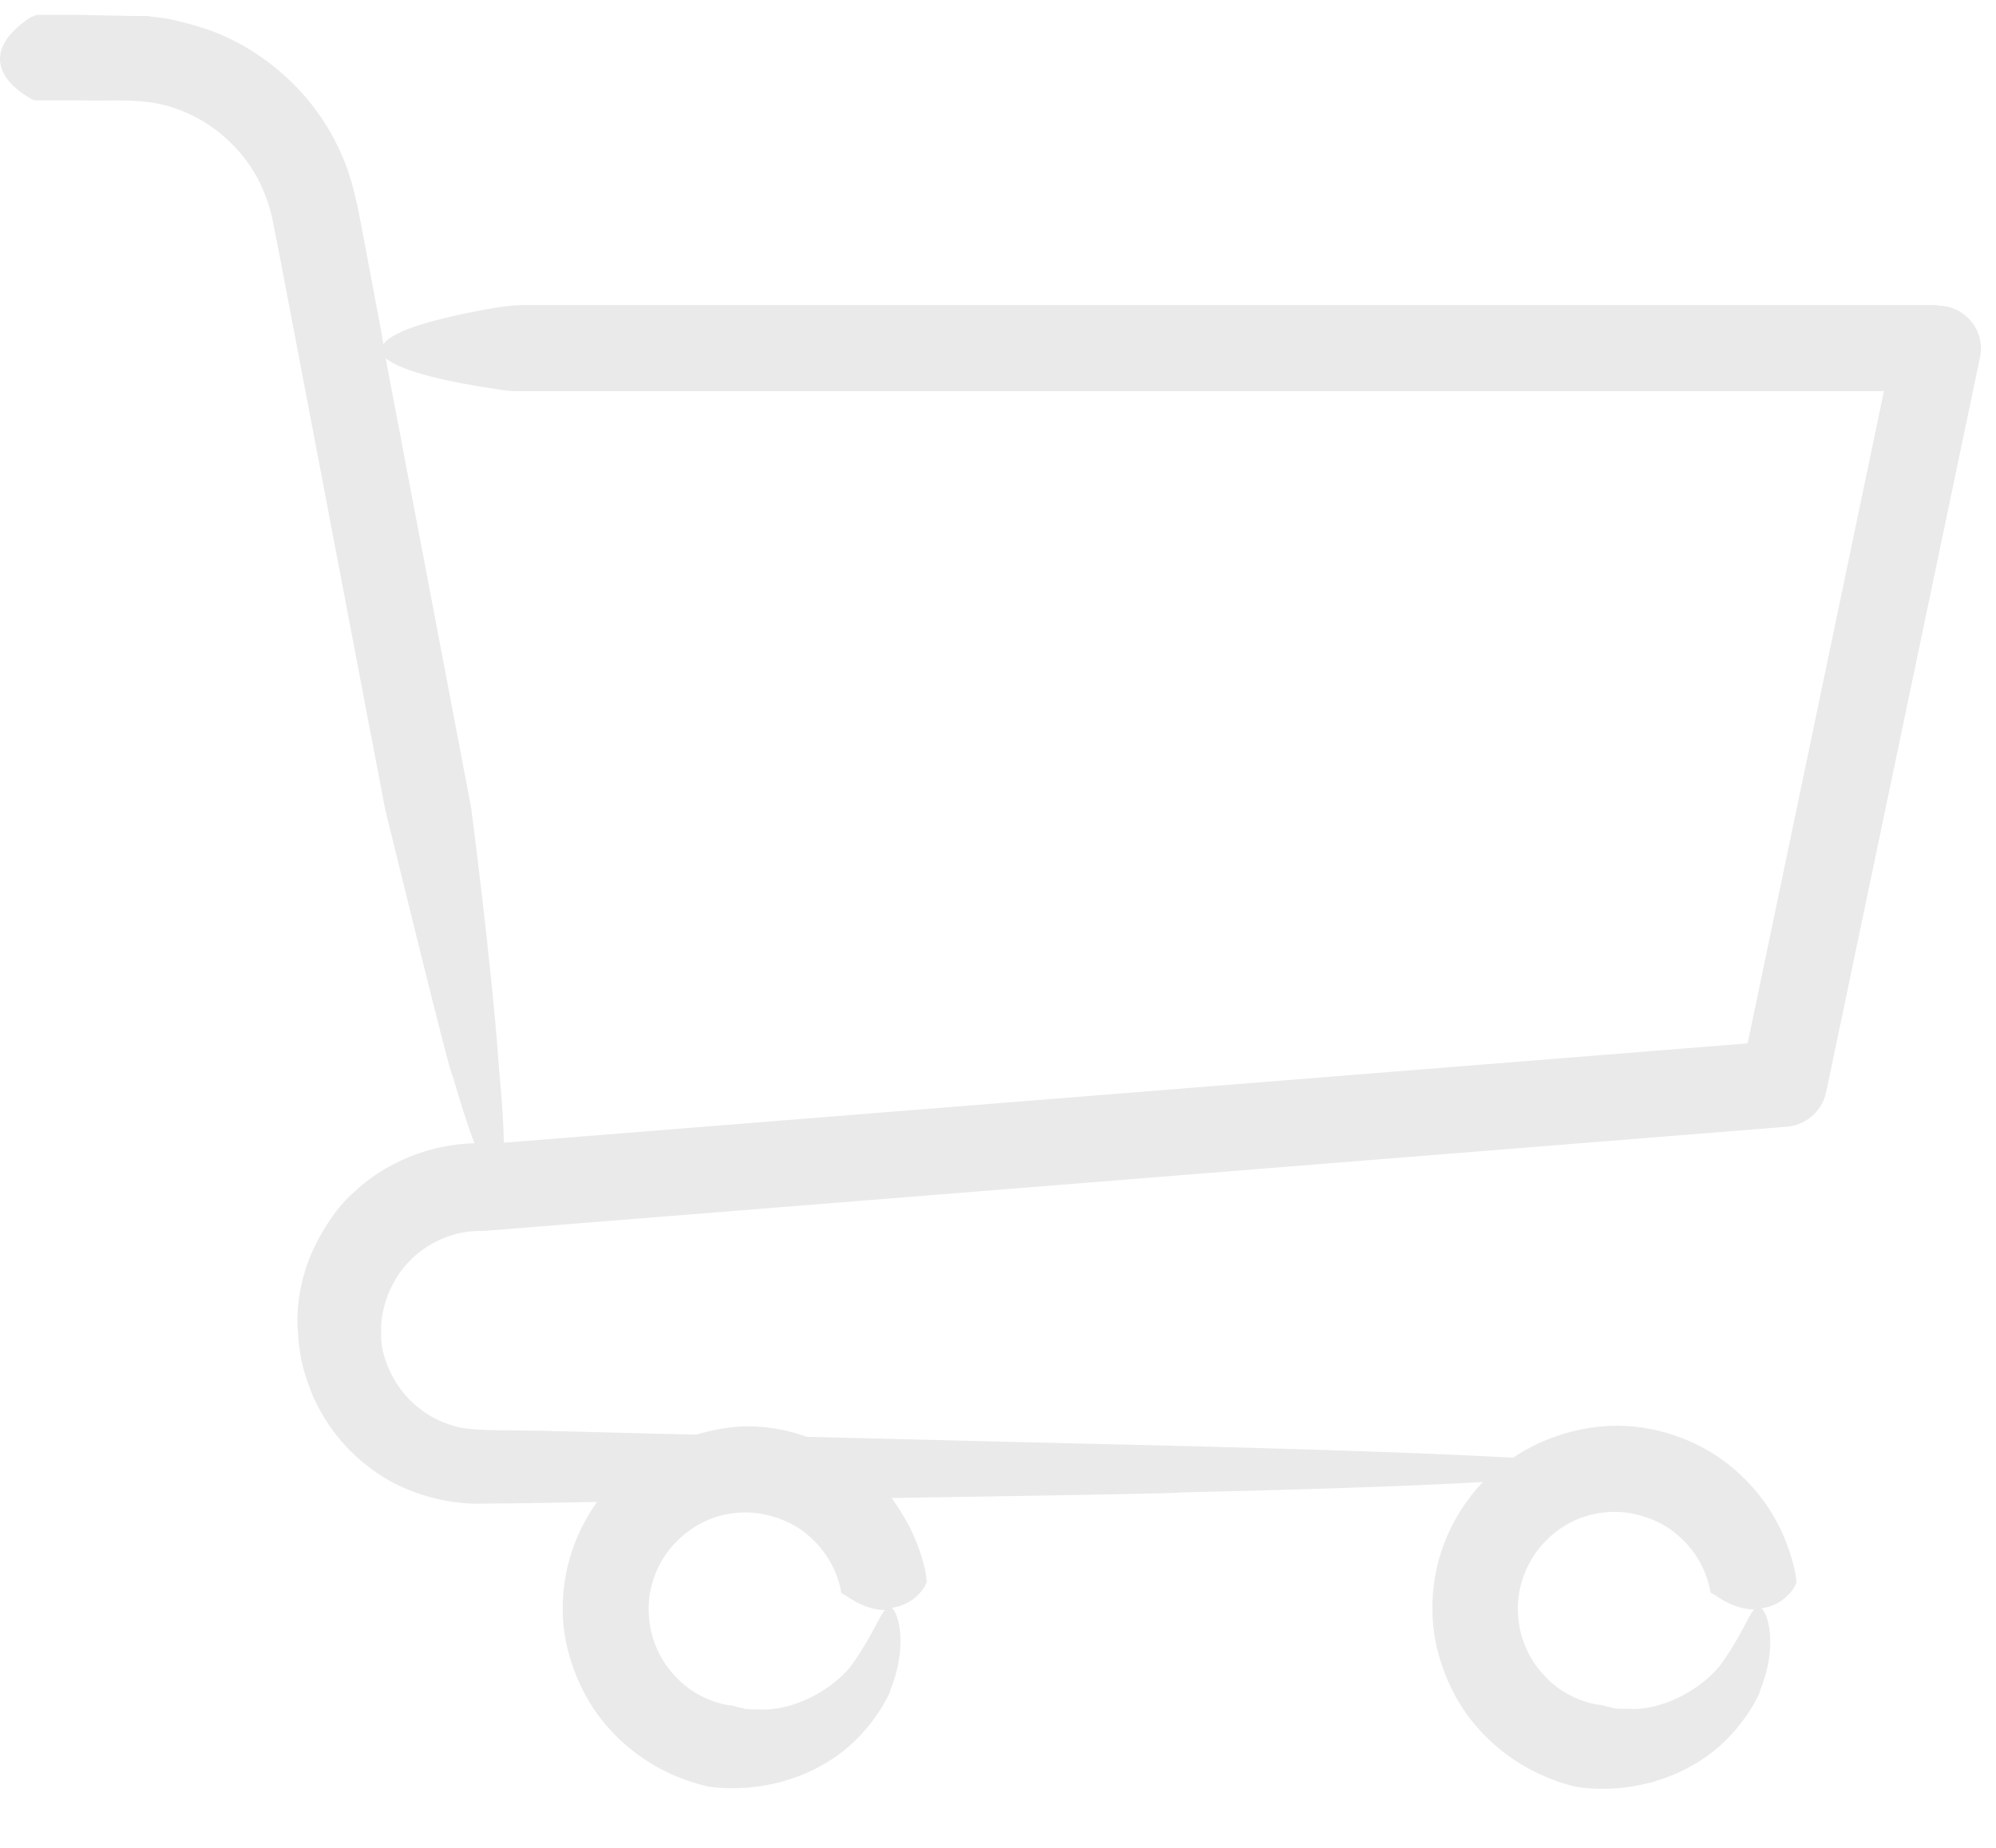 <svg width="27" height="25" viewBox="0 0 27 25" fill="none" xmlns="http://www.w3.org/2000/svg">
<path d="M26.2 4.128H7.045C6.926 4.128 6.687 4.165 6.642 4.173C5.694 4.344 5.283 4.509 5.186 4.658L5.171 4.561C5.097 4.165 5.022 3.762 4.947 3.366C4.91 3.172 4.873 2.971 4.835 2.784C4.783 2.553 4.723 2.321 4.626 2.105C4.253 1.231 3.514 0.642 2.797 0.395C2.618 0.336 2.446 0.291 2.267 0.253C2.17 0.238 2.081 0.231 1.991 0.216H1.797C1.536 0.209 1.304 0.209 1.11 0.201H0.498C0.498 0.201 0.401 0.238 0.394 0.246C-0.331 0.746 0.11 1.164 0.408 1.328C0.453 1.358 0.468 1.358 0.498 1.358H1.103C1.483 1.373 1.969 1.313 2.379 1.47C2.827 1.62 3.29 1.985 3.536 2.515C3.596 2.65 3.648 2.792 3.678 2.933C3.716 3.12 3.753 3.307 3.79 3.501C3.865 3.889 3.939 4.285 4.014 4.673C4.611 7.816 5.209 10.944 5.209 10.944C5.209 10.944 6.127 14.706 6.119 14.542C6.224 14.9 6.321 15.221 6.418 15.467C5.806 15.482 5.201 15.729 4.761 16.154C4.761 16.154 4.522 16.348 4.283 16.811C4.163 17.042 4.059 17.341 4.029 17.699C4.029 17.796 4.014 17.864 4.029 17.991C4.037 18.073 4.029 18.117 4.051 18.244C4.081 18.476 4.141 18.655 4.223 18.864C4.395 19.267 4.693 19.655 5.104 19.931C5.507 20.208 6.06 20.364 6.552 20.342C7.045 20.342 7.56 20.327 8.075 20.32C7.769 20.753 7.605 21.26 7.612 21.79C7.612 22.365 7.874 22.97 8.195 23.335C8.516 23.716 8.889 23.925 9.158 24.037C9.426 24.142 9.591 24.172 9.591 24.172C9.605 24.172 9.77 24.209 10.113 24.186L10.3 24.164C10.389 24.149 10.494 24.127 10.583 24.104C10.755 24.052 10.942 23.985 11.106 23.888C11.8 23.522 12.084 22.805 12.039 22.873C12.278 22.313 12.166 21.828 12.062 21.753C12.278 21.723 12.442 21.589 12.517 21.447C12.539 21.402 12.539 21.395 12.532 21.365C12.532 21.335 12.509 21.148 12.397 20.865C12.33 20.693 12.218 20.484 12.062 20.267C14.391 20.23 16.137 20.2 15.921 20.193C17.541 20.155 18.997 20.111 20.057 20.051C19.609 20.529 19.362 21.148 19.377 21.798C19.377 22.372 19.639 22.977 19.96 23.343C20.281 23.724 20.654 23.933 20.923 24.045C21.191 24.157 21.356 24.179 21.356 24.179C21.37 24.179 21.535 24.216 21.878 24.194L22.065 24.172C22.154 24.157 22.259 24.134 22.348 24.112C22.52 24.06 22.707 23.992 22.871 23.895C23.565 23.53 23.849 22.813 23.804 22.88C24.043 22.32 23.931 21.835 23.826 21.76C24.043 21.73 24.207 21.596 24.282 21.454C24.304 21.41 24.304 21.402 24.297 21.372C24.297 21.342 24.274 21.156 24.163 20.872C24.058 20.588 23.841 20.2 23.453 19.872C23.073 19.543 22.498 19.289 21.871 19.289C21.4 19.289 20.885 19.439 20.467 19.722C19.549 19.67 18.138 19.618 16.115 19.566C14.48 19.528 12.666 19.483 10.912 19.439C10.665 19.349 10.397 19.297 10.113 19.297C9.889 19.297 9.65 19.342 9.419 19.409C8.687 19.394 7.978 19.372 7.314 19.357C6.993 19.349 6.619 19.357 6.381 19.334C6.157 19.319 5.948 19.237 5.783 19.133C5.44 18.916 5.253 18.58 5.186 18.304C5.164 18.229 5.164 18.185 5.156 18.125V17.991C5.156 17.991 5.149 17.916 5.156 17.961V17.916C5.164 17.804 5.186 17.707 5.209 17.632C5.253 17.483 5.298 17.408 5.298 17.408C5.507 16.96 5.985 16.654 6.485 16.654H6.537L24.177 15.243C24.424 15.221 24.64 15.042 24.7 14.788L26.783 4.837C26.783 4.837 26.798 4.755 26.798 4.718C26.798 4.397 26.536 4.135 26.215 4.135L26.2 4.128ZM22.684 20.76C23.11 21.118 23.132 21.559 23.14 21.544C23.14 21.551 23.184 21.574 23.192 21.574C23.386 21.716 23.573 21.775 23.73 21.775C23.647 21.857 23.558 22.134 23.259 22.544C22.99 22.865 22.565 23.074 22.229 23.112C22.139 23.127 22.072 23.119 22.02 23.119C21.96 23.119 21.803 23.119 21.818 23.104C21.721 23.089 21.662 23.067 21.662 23.067C21.662 23.067 21.572 23.067 21.423 23.015C21.273 22.962 21.064 22.865 20.885 22.664C20.699 22.47 20.549 22.171 20.534 21.835C20.512 21.499 20.639 21.133 20.885 20.872C21.139 20.603 21.468 20.454 21.848 20.454C22.147 20.454 22.483 20.581 22.684 20.76ZM11.502 22.552C11.233 22.873 10.807 23.082 10.471 23.119C10.382 23.134 10.315 23.127 10.262 23.127C10.203 23.127 10.046 23.127 10.061 23.112C9.964 23.097 9.904 23.074 9.904 23.074C9.904 23.074 9.815 23.074 9.665 23.022C9.516 22.97 9.307 22.873 9.128 22.671C8.941 22.477 8.792 22.178 8.777 21.843C8.754 21.499 8.881 21.141 9.128 20.88C9.382 20.611 9.71 20.462 10.091 20.462C10.389 20.462 10.725 20.588 10.927 20.767C11.352 21.126 11.375 21.566 11.382 21.551C11.382 21.559 11.427 21.581 11.434 21.581C11.629 21.723 11.815 21.783 11.972 21.783C11.89 21.865 11.8 22.141 11.502 22.552ZM23.64 14.116L6.814 15.46C6.814 15.221 6.791 14.907 6.754 14.497C6.649 13.019 6.373 10.928 6.373 10.928C6.373 10.928 5.806 7.942 5.216 4.844C5.425 5.031 6.127 5.18 6.709 5.263C6.873 5.292 6.918 5.292 7.045 5.292H25.484L23.64 14.116Z" fill="#EAEAEA"/>
</svg>
